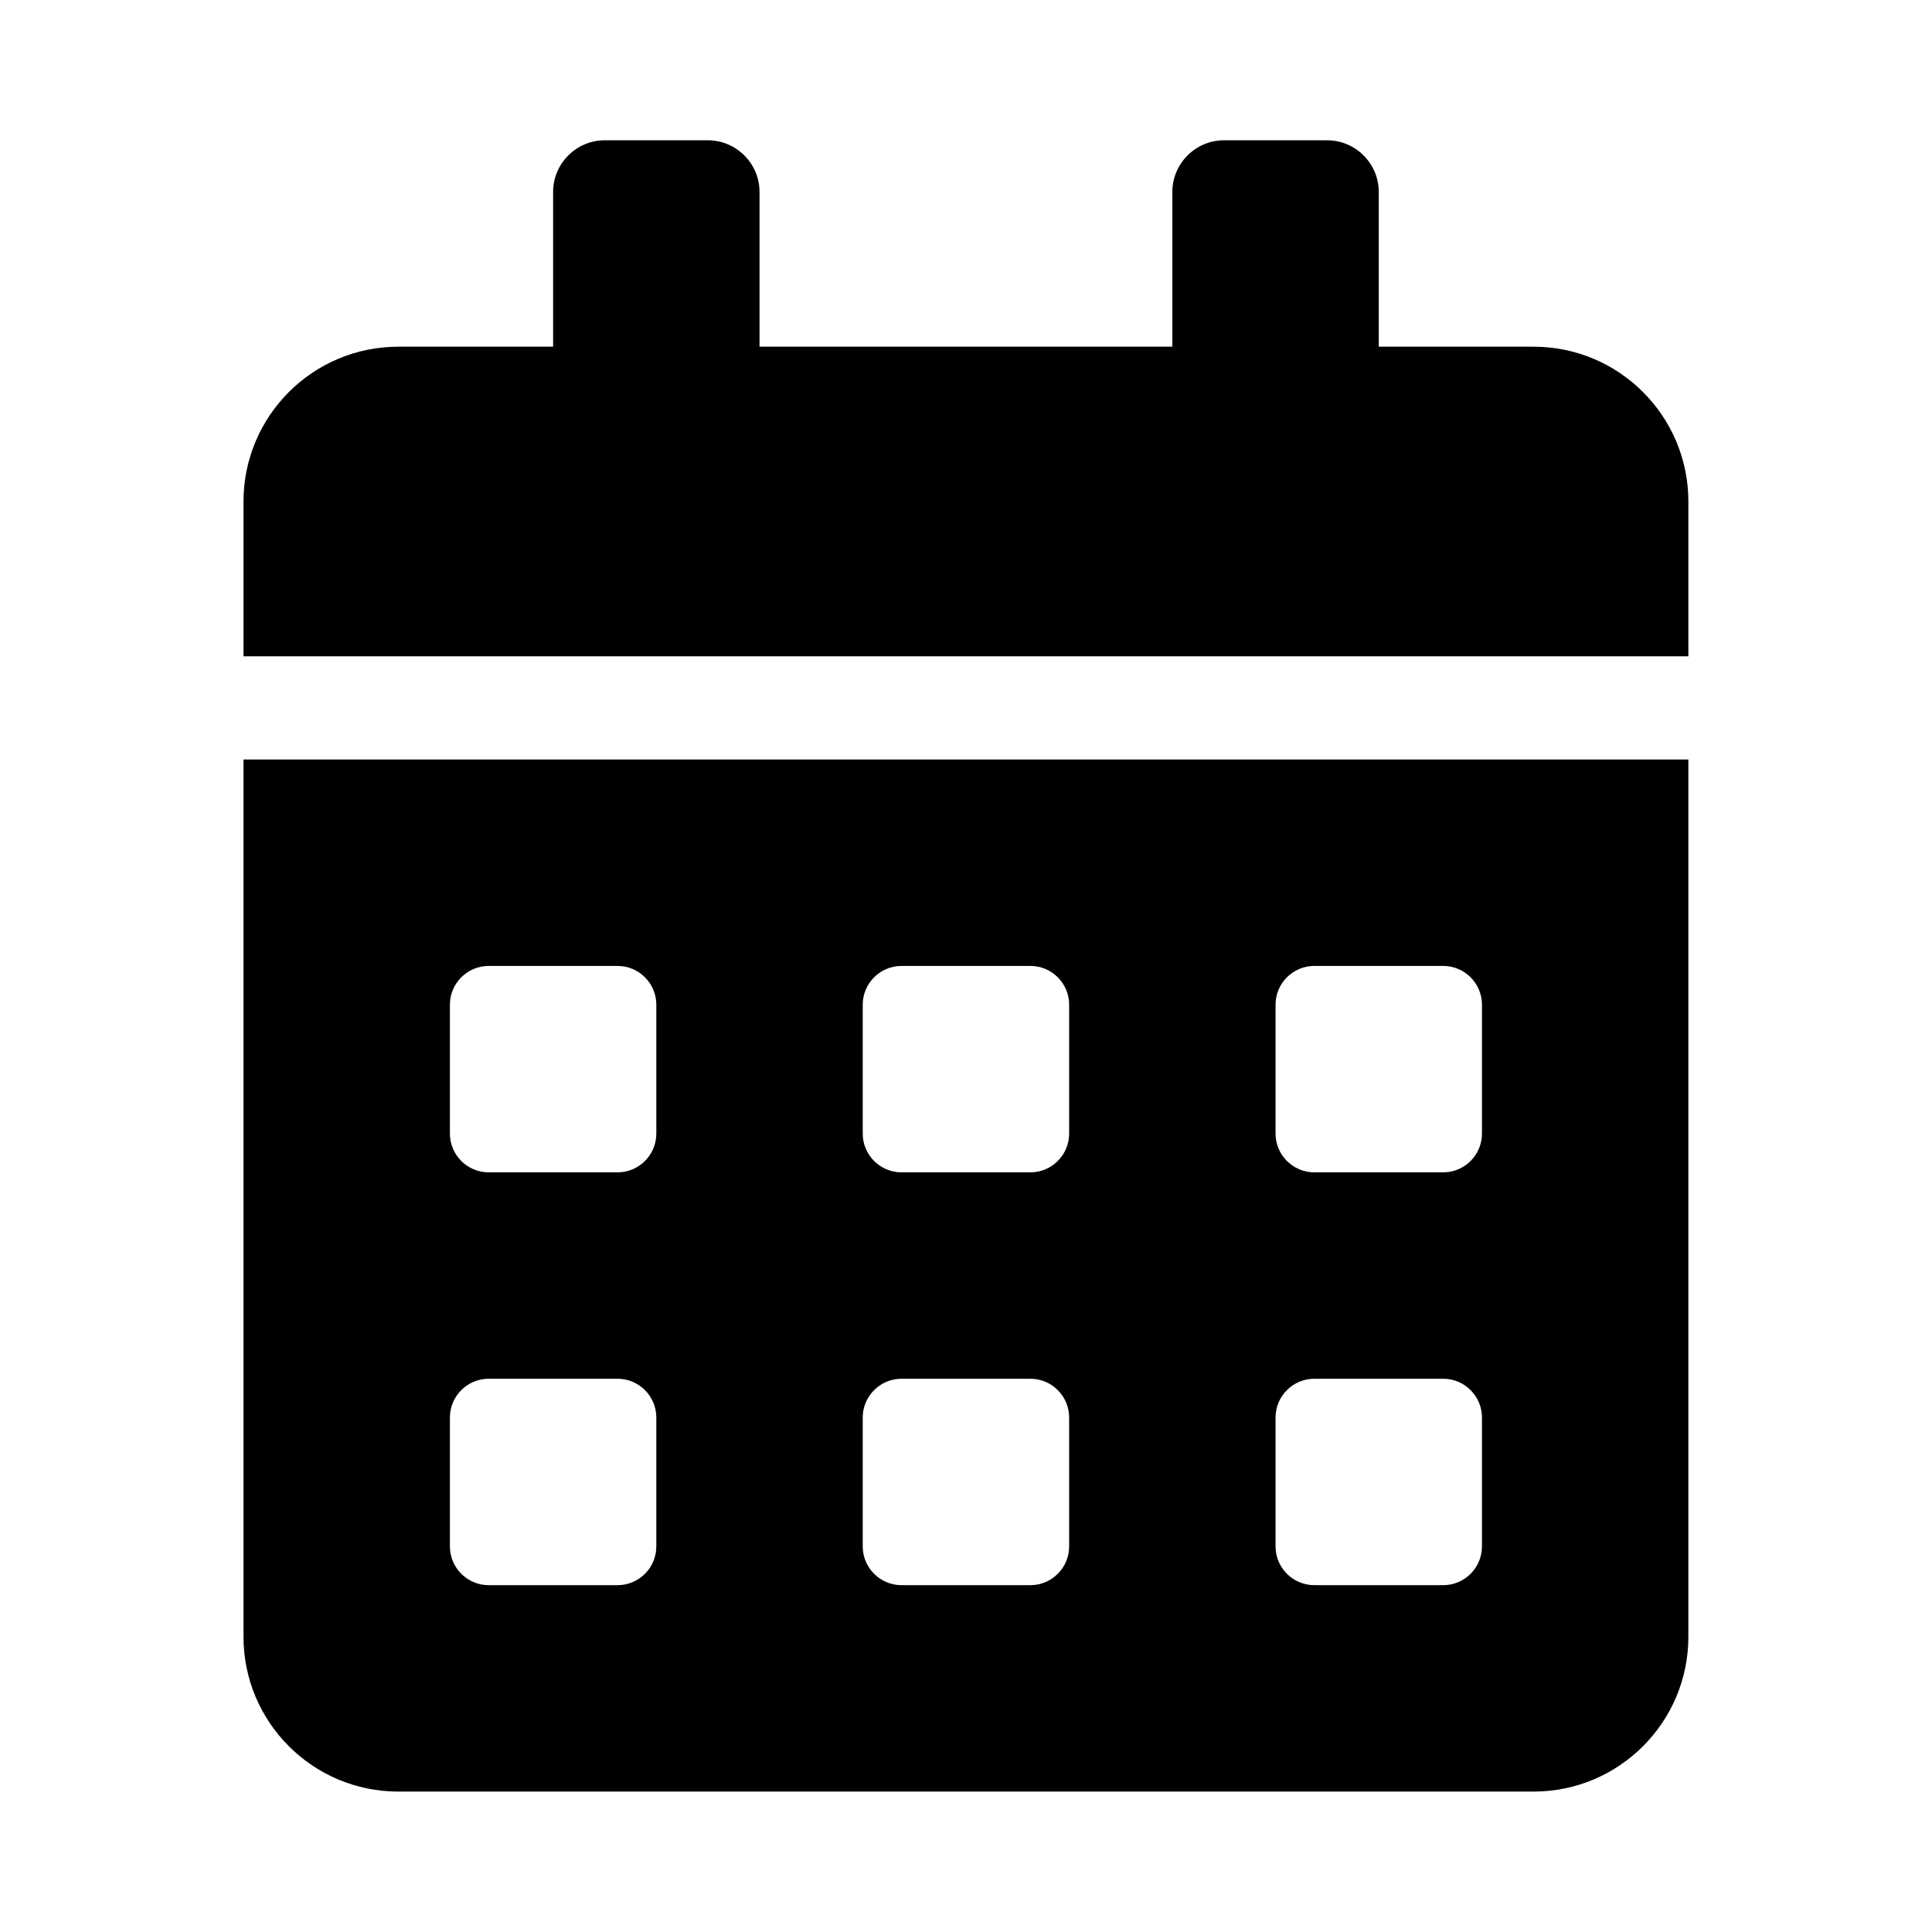 <svg xmlns="http://www.w3.org/2000/svg" width="100%" height="100%" viewBox="0 0 599.04 599.04"><path fill="currentColor" d="M75.5 507.5v-272h448v272c0 26.5-21.5 48-48 48h-352c-26.5 0-48-21.5-48-48zM395.5 311.5v40c0 6.6 5.4 12 12 12h40c6.6 0 12-5.4 12-12v-40c0-6.6-5.4-12-12-12h-40c-6.6 0-12 5.4-12 12zM395.5 439.5v40c0 6.6 5.4 12 12 12h40c6.6 0 12-5.4 12-12v-40c0-6.6-5.4-12-12-12h-40c-6.6 0-12 5.4-12 12zM267.5 311.5v40c0 6.6 5.4 12 12 12h40c6.6 0 12-5.4 12-12v-40c0-6.6-5.4-12-12-12h-40c-6.6 0-12 5.4-12 12zM267.5 439.5v40c0 6.6 5.4 12 12 12h40c6.6 0 12-5.4 12-12v-40c0-6.6-5.4-12-12-12h-40c-6.6 0-12 5.4-12 12zM139.5 311.5v40c0 6.6 5.4 12 12 12h40c6.6 0 12-5.4 12-12v-40c0-6.6-5.4-12-12-12h-40c-6.6 0-12 5.4-12 12zM139.5 439.5v40c0 6.6 5.4 12 12 12h40c6.6 0 12-5.4 12-12v-40c0-6.6-5.4-12-12-12h-40c-6.6 0-12 5.4-12 12zM475.5 107.5c26.5 0 48 21.5 48 48v48h-448v-48c0-26.5 21.5-48 48-48h48v-48c0-8.8 7.2-16 16-16h32c8.8 0 16 7.2 16 16v48h128v-48c0-8.8 7.2-16 16-16h32c8.8 0 16 7.2 16 16v48h48z" /></svg>